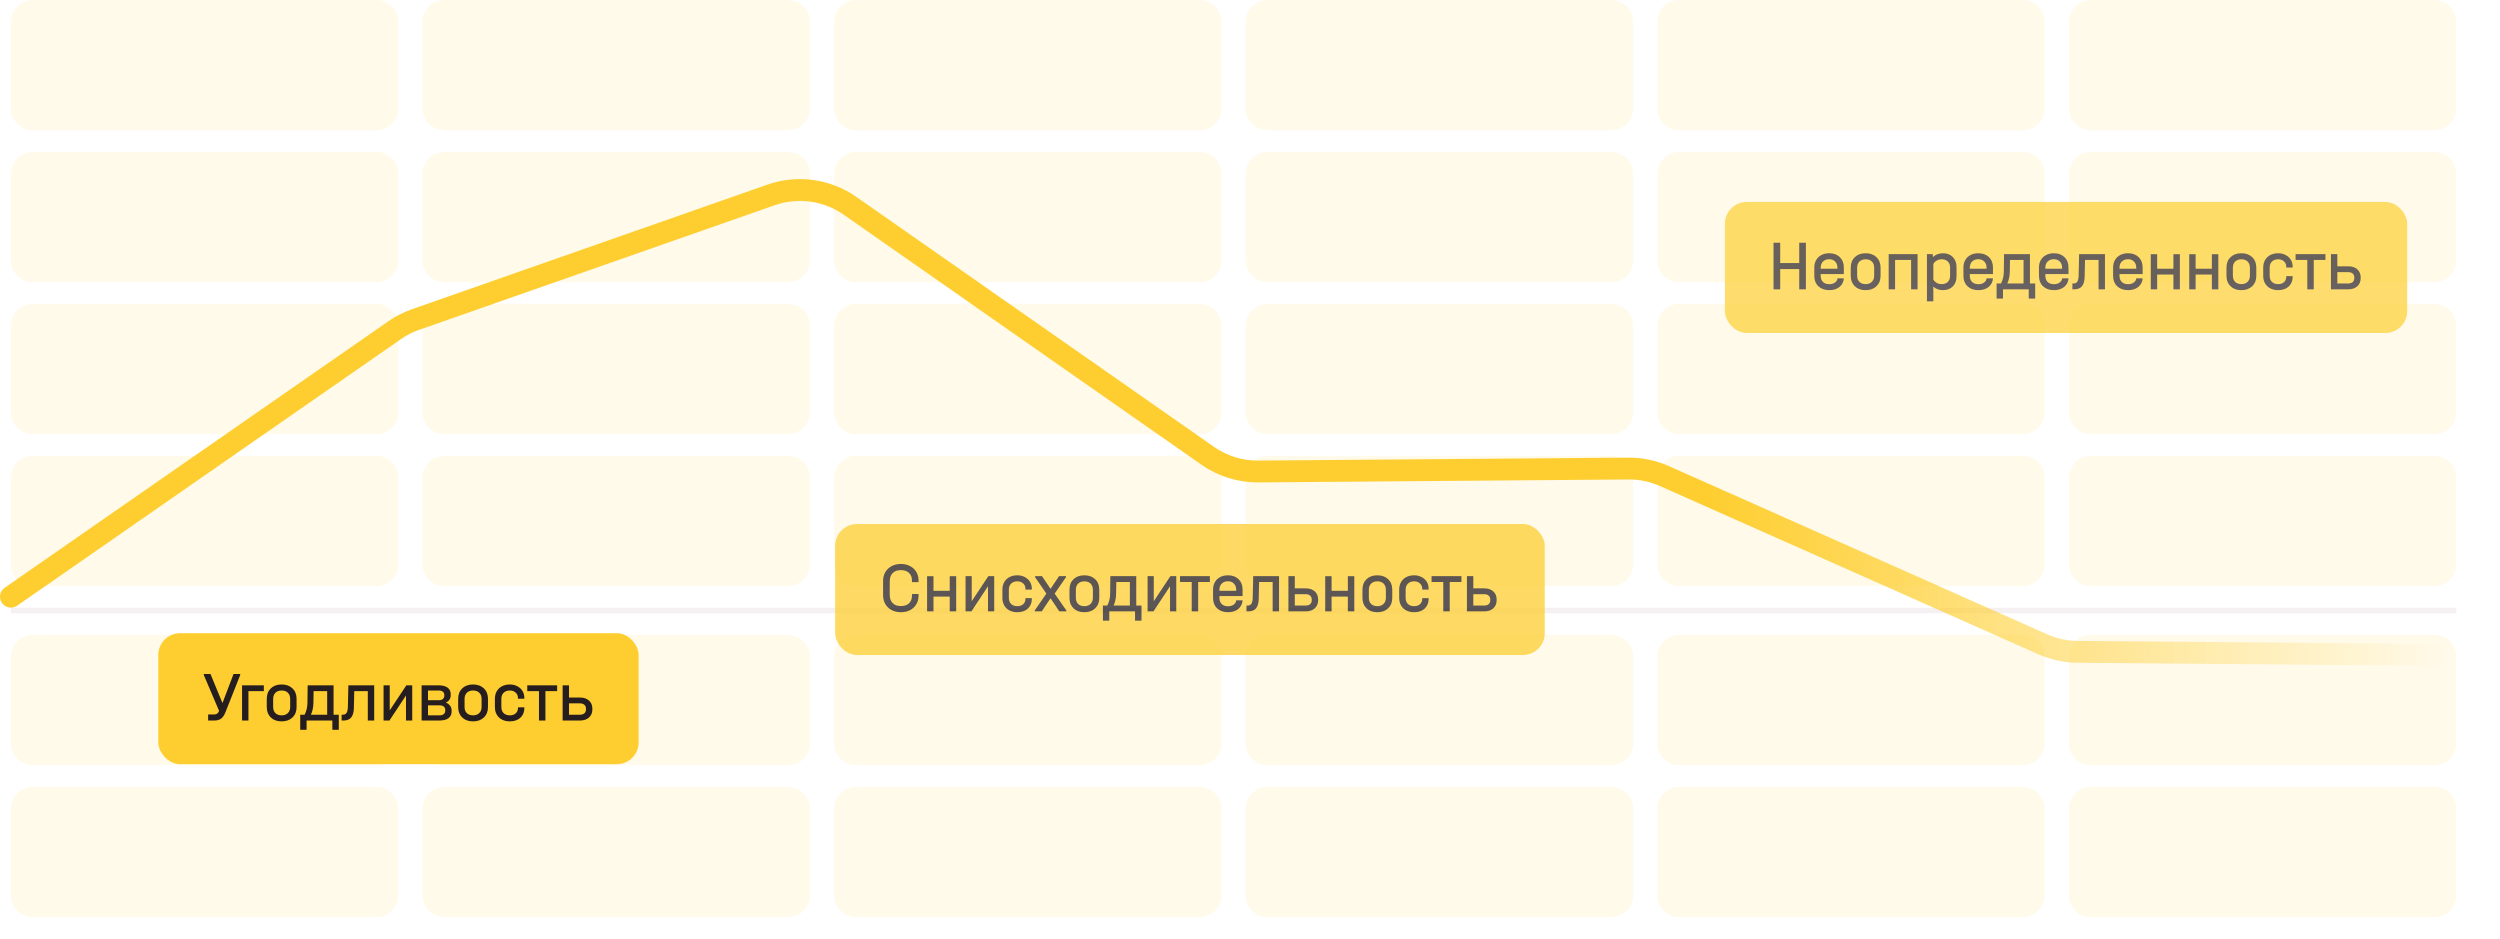 <svg width="458" height="172" viewBox="0 0 458 172" fill="none" xmlns="http://www.w3.org/2000/svg">
<line opacity="0.1" x1="2" y1="111.847" x2="450" y2="111.847" stroke="#966F7B"/>
<path opacity="0.1" d="M2 4C2 1.791 3.791 0 6 0H68.97C71.179 0 72.97 1.791 72.97 4V19.861C72.97 22.07 71.179 23.861 68.97 23.861H6C3.791 23.861 2 22.07 2 19.861V4Z" fill="#FECE30"/>
<path opacity="0.1" d="M2 31.838C2 29.629 3.791 27.838 6 27.838H68.97C71.179 27.838 72.97 29.629 72.97 31.838V47.699C72.97 49.908 71.179 51.699 68.97 51.699H6C3.791 51.699 2 49.908 2 47.699V31.838Z" fill="#FECE30"/>
<path opacity="0.1" d="M2 59.676C2 57.467 3.791 55.676 6 55.676H68.97C71.179 55.676 72.97 57.467 72.97 59.676V75.537C72.97 77.747 71.179 79.537 68.97 79.537H6C3.791 79.537 2 77.747 2 75.537V59.676Z" fill="#FECE30"/>
<path opacity="0.1" d="M2 87.514C2 85.305 3.791 83.514 6 83.514H68.97C71.179 83.514 72.97 85.305 72.97 87.514V103.376C72.97 105.585 71.179 107.376 68.97 107.376H6C3.791 107.376 2 105.585 2 103.376V87.514Z" fill="#FECE30"/>
<path opacity="0.1" d="M2 120.324C2 118.115 3.791 116.324 6 116.324H68.97C71.179 116.324 72.97 118.115 72.97 120.324V136.185C72.97 138.394 71.179 140.185 68.97 140.185H6C3.791 140.185 2 138.394 2 136.185V120.324Z" fill="#FECE30"/>
<path opacity="0.1" d="M2 148.162C2 145.953 3.791 144.162 6 144.162H68.97C71.179 144.162 72.97 145.953 72.97 148.162V164.023C72.97 166.232 71.179 168.023 68.97 168.023H6C3.791 168.023 2 166.232 2 164.023V148.162Z" fill="#FECE30"/>
<path opacity="0.1" d="M77.406 4C77.406 1.791 79.197 0 81.406 0H144.376C146.585 0 148.376 1.791 148.376 4V19.861C148.376 22.07 146.585 23.861 144.376 23.861H81.406C79.197 23.861 77.406 22.07 77.406 19.861V4Z" fill="#FECE30"/>
<path opacity="0.1" d="M77.406 31.838C77.406 29.629 79.197 27.838 81.406 27.838H144.376C146.585 27.838 148.376 29.629 148.376 31.838V47.699C148.376 49.908 146.585 51.699 144.376 51.699H81.406C79.197 51.699 77.406 49.908 77.406 47.699V31.838Z" fill="#FECE30"/>
<path opacity="0.1" d="M77.406 59.676C77.406 57.467 79.197 55.676 81.406 55.676H144.376C146.585 55.676 148.376 57.467 148.376 59.676V75.537C148.376 77.747 146.585 79.537 144.376 79.537H81.406C79.197 79.537 77.406 77.747 77.406 75.537V59.676Z" fill="#FECE30"/>
<path opacity="0.1" d="M77.406 87.514C77.406 85.305 79.197 83.514 81.406 83.514H144.376C146.585 83.514 148.376 85.305 148.376 87.514V103.376C148.376 105.585 146.585 107.376 144.376 107.376H81.406C79.197 107.376 77.406 105.585 77.406 103.376V87.514Z" fill="#FECE30"/>
<path opacity="0.1" d="M77.406 120.324C77.406 118.115 79.197 116.324 81.406 116.324H144.376C146.585 116.324 148.376 118.115 148.376 120.324V136.185C148.376 138.394 146.585 140.185 144.376 140.185H81.406C79.197 140.185 77.406 138.394 77.406 136.185V120.324Z" fill="#FECE30"/>
<path opacity="0.1" d="M77.406 148.162C77.406 145.953 79.197 144.162 81.406 144.162H144.376C146.585 144.162 148.376 145.953 148.376 148.162V164.023C148.376 166.232 146.585 168.023 144.376 168.023H81.406C79.197 168.023 77.406 166.232 77.406 164.023V148.162Z" fill="#FECE30"/>
<path opacity="0.1" d="M152.812 4C152.812 1.791 154.603 0 156.812 0H219.782C221.991 0 223.782 1.791 223.782 4V19.861C223.782 22.07 221.991 23.861 219.782 23.861H156.812C154.603 23.861 152.812 22.07 152.812 19.861V4Z" fill="#FECE30"/>
<path opacity="0.1" d="M152.812 31.838C152.812 29.629 154.603 27.838 156.812 27.838H219.782C221.991 27.838 223.782 29.629 223.782 31.838V47.699C223.782 49.908 221.991 51.699 219.782 51.699H156.812C154.603 51.699 152.812 49.908 152.812 47.699V31.838Z" fill="#FECE30"/>
<path opacity="0.1" d="M152.812 59.676C152.812 57.467 154.603 55.676 156.812 55.676H219.782C221.991 55.676 223.782 57.467 223.782 59.676V75.537C223.782 77.747 221.991 79.537 219.782 79.537H156.812C154.603 79.537 152.812 77.747 152.812 75.537V59.676Z" fill="#FECE30"/>
<path opacity="0.1" d="M152.812 87.514C152.812 85.305 154.603 83.514 156.812 83.514H219.782C221.991 83.514 223.782 85.305 223.782 87.514V103.376C223.782 105.585 221.991 107.376 219.782 107.376H156.812C154.603 107.376 152.812 105.585 152.812 103.376V87.514Z" fill="#FECE30"/>
<path opacity="0.1" d="M152.812 120.324C152.812 118.115 154.603 116.324 156.812 116.324H219.782C221.991 116.324 223.782 118.115 223.782 120.324V136.185C223.782 138.394 221.991 140.185 219.782 140.185H156.812C154.603 140.185 152.812 138.394 152.812 136.185V120.324Z" fill="#FECE30"/>
<path opacity="0.1" d="M152.812 148.162C152.812 145.953 154.603 144.162 156.812 144.162H219.782C221.991 144.162 223.782 145.953 223.782 148.162V164.023C223.782 166.232 221.991 168.023 219.782 168.023H156.812C154.603 168.023 152.812 166.232 152.812 164.023V148.162Z" fill="#FECE30"/>
<path opacity="0.1" d="M228.218 4C228.218 1.791 230.009 0 232.218 0H295.188C297.397 0 299.188 1.791 299.188 4V19.861C299.188 22.07 297.397 23.861 295.188 23.861H232.218C230.009 23.861 228.218 22.07 228.218 19.861V4Z" fill="#FECE30"/>
<path opacity="0.1" d="M228.218 31.838C228.218 29.629 230.009 27.838 232.218 27.838H295.188C297.397 27.838 299.188 29.629 299.188 31.838V47.699C299.188 49.908 297.397 51.699 295.188 51.699H232.218C230.009 51.699 228.218 49.908 228.218 47.699V31.838Z" fill="#FECE30"/>
<path opacity="0.1" d="M228.218 59.676C228.218 57.467 230.009 55.676 232.218 55.676H295.188C297.397 55.676 299.188 57.467 299.188 59.676V75.537C299.188 77.747 297.397 79.537 295.188 79.537H232.218C230.009 79.537 228.218 77.747 228.218 75.537V59.676Z" fill="#FECE30"/>
<path opacity="0.1" d="M228.218 87.514C228.218 85.305 230.009 83.514 232.218 83.514H295.188C297.397 83.514 299.188 85.305 299.188 87.514V103.376C299.188 105.585 297.397 107.376 295.188 107.376H232.218C230.009 107.376 228.218 105.585 228.218 103.376V87.514Z" fill="#FECE30"/>
<path opacity="0.1" d="M228.218 120.324C228.218 118.115 230.009 116.324 232.218 116.324H295.188C297.397 116.324 299.188 118.115 299.188 120.324V136.185C299.188 138.394 297.397 140.185 295.188 140.185H232.218C230.009 140.185 228.218 138.394 228.218 136.185V120.324Z" fill="#FECE30"/>
<path opacity="0.1" d="M228.218 148.162C228.218 145.953 230.009 144.162 232.218 144.162H295.188C297.397 144.162 299.188 145.953 299.188 148.162V164.023C299.188 166.232 297.397 168.023 295.188 168.023H232.218C230.009 168.023 228.218 166.232 228.218 164.023V148.162Z" fill="#FECE30"/>
<path opacity="0.1" d="M303.624 4C303.624 1.791 305.415 0 307.624 0H370.594C372.803 0 374.594 1.791 374.594 4V19.861C374.594 22.07 372.803 23.861 370.594 23.861H307.624C305.415 23.861 303.624 22.07 303.624 19.861V4Z" fill="#FECE30"/>
<path opacity="0.1" d="M303.624 31.838C303.624 29.629 305.415 27.838 307.624 27.838H370.594C372.803 27.838 374.594 29.629 374.594 31.838V47.699C374.594 49.908 372.803 51.699 370.594 51.699H307.624C305.415 51.699 303.624 49.908 303.624 47.699V31.838Z" fill="#FECE30"/>
<path opacity="0.1" d="M303.624 59.676C303.624 57.467 305.415 55.676 307.624 55.676H370.594C372.803 55.676 374.594 57.467 374.594 59.676V75.537C374.594 77.747 372.803 79.537 370.594 79.537H307.624C305.415 79.537 303.624 77.747 303.624 75.537V59.676Z" fill="#FECE30"/>
<path opacity="0.1" d="M303.624 87.514C303.624 85.305 305.415 83.514 307.624 83.514H370.594C372.803 83.514 374.594 85.305 374.594 87.514V103.376C374.594 105.585 372.803 107.376 370.594 107.376H307.624C305.415 107.376 303.624 105.585 303.624 103.376V87.514Z" fill="#FECE30"/>
<path opacity="0.1" d="M303.624 120.324C303.624 118.115 305.415 116.324 307.624 116.324H370.594C372.803 116.324 374.594 118.115 374.594 120.324V136.185C374.594 138.394 372.803 140.185 370.594 140.185H307.624C305.415 140.185 303.624 138.394 303.624 136.185V120.324Z" fill="#FECE30"/>
<path opacity="0.1" d="M303.624 148.162C303.624 145.953 305.415 144.162 307.624 144.162H370.594C372.803 144.162 374.594 145.953 374.594 148.162V164.023C374.594 166.232 372.803 168.023 370.594 168.023H307.624C305.415 168.023 303.624 166.232 303.624 164.023V148.162Z" fill="#FECE30"/>
<path opacity="0.1" d="M379.03 4C379.03 1.791 380.821 0 383.03 0H446C448.209 0 450 1.791 450 4V19.861C450 22.07 448.209 23.861 446 23.861H383.03C380.821 23.861 379.03 22.07 379.03 19.861V4Z" fill="#FECE30"/>
<path opacity="0.1" d="M379.03 31.838C379.03 29.629 380.821 27.838 383.03 27.838H446C448.209 27.838 450 29.629 450 31.838V47.699C450 49.908 448.209 51.699 446 51.699H383.03C380.821 51.699 379.03 49.908 379.03 47.699V31.838Z" fill="#FECE30"/>
<path opacity="0.1" d="M379.03 59.676C379.03 57.467 380.821 55.676 383.03 55.676H446C448.209 55.676 450 57.467 450 59.676V75.537C450 77.747 448.209 79.537 446 79.537H383.03C380.821 79.537 379.03 77.747 379.03 75.537V59.676Z" fill="#FECE30"/>
<path opacity="0.1" d="M379.03 87.514C379.03 85.305 380.821 83.514 383.03 83.514H446C448.209 83.514 450 85.305 450 87.514V103.376C450 105.585 448.209 107.376 446 107.376H383.03C380.821 107.376 379.03 105.585 379.03 103.376V87.514Z" fill="#FECE30"/>
<path opacity="0.1" d="M379.03 120.324C379.03 118.115 380.821 116.324 383.03 116.324H446C448.209 116.324 450 118.115 450 120.324V136.185C450 138.394 448.209 140.185 446 140.185H383.03C380.821 140.185 379.03 138.394 379.03 136.185V120.324Z" fill="#FECE30"/>
<path opacity="0.1" d="M379.03 148.162C379.03 145.953 380.821 144.162 383.03 144.162H446C448.209 144.162 450 145.953 450 148.162V164.023C450 166.232 448.209 168.023 446 168.023H383.03C380.821 168.023 379.03 166.232 379.03 164.023V148.162Z" fill="#FECE30"/>
<path d="M2 109.316L72.299 60.492C73.483 59.67 74.773 59.011 76.134 58.534L141.258 35.712C146.116 34.009 151.496 34.748 155.715 37.697L221.244 83.495C223.967 85.398 227.215 86.407 230.538 86.38L298.293 85.838C300.575 85.82 302.835 86.29 304.92 87.217L374.253 118.038C376.257 118.93 378.424 119.399 380.618 119.417L450 120" stroke="url(#paint0_linear_2815_83255)" stroke-width="4" stroke-linecap="round" stroke-linejoin="round"/>
<rect x="29" y="116" width="88" height="24" rx="4" fill="#FECE30"/>
<path d="M44.007 123.472V123.667L41.29 130.518C41.073 131.055 40.809 131.437 40.497 131.662C40.194 131.887 39.769 132 39.223 132H38.131V130.895H39.158C39.401 130.895 39.596 130.852 39.743 130.765C39.89 130.678 40.02 130.501 40.133 130.232L37.338 123.667V123.472H38.56L40.757 128.802L42.785 123.472H44.007ZM48.336 125.552V126.618H45.515V132H44.345V125.552H48.336ZM51.589 132.156C50.766 132.156 50.107 131.918 49.613 131.441C49.119 130.964 48.872 130.332 48.872 129.543V128.022C48.872 127.225 49.119 126.588 49.613 126.111C50.107 125.634 50.766 125.396 51.589 125.396C52.421 125.396 53.084 125.634 53.578 126.111C54.081 126.588 54.332 127.225 54.332 128.022V129.543C54.332 130.332 54.081 130.964 53.578 131.441C53.084 131.918 52.421 132.156 51.589 132.156ZM51.602 131.051C52.079 131.051 52.456 130.912 52.733 130.635C53.019 130.358 53.162 129.985 53.162 129.517V128.061C53.162 127.576 53.024 127.194 52.746 126.917C52.469 126.64 52.088 126.501 51.602 126.501C51.126 126.501 50.744 126.64 50.458 126.917C50.181 127.194 50.042 127.576 50.042 128.061V129.517C50.042 129.994 50.181 130.371 50.458 130.648C50.744 130.917 51.126 131.051 51.602 131.051ZM62.069 130.934V133.703H60.886V132H56.167V133.703H54.998V130.934H55.803C56.133 130.319 56.306 129.591 56.324 128.75L56.362 125.552H61.108V130.934H62.069ZM59.938 130.934V126.618H57.455L57.416 128.802C57.398 129.617 57.246 130.327 56.961 130.934H59.938ZM68.552 132H67.382V126.618H64.899L64.834 129.673C64.817 130.47 64.652 131.06 64.34 131.441C64.037 131.814 63.569 132 62.936 132H62.585V130.934H62.793C63.114 130.934 63.343 130.826 63.482 130.609C63.629 130.392 63.712 130.041 63.729 129.556L63.82 125.552H68.552V132ZM71.4 125.552V130.141L74.442 125.552H75.521V132H74.377V127.411L71.348 132H70.269V125.552H71.4ZM81.659 128.711C82.005 128.841 82.27 129.032 82.452 129.283C82.642 129.534 82.738 129.829 82.738 130.167V130.349C82.738 130.869 82.547 131.276 82.166 131.571C81.784 131.857 81.221 132 80.476 132H77.239V125.552H80.32C81.074 125.552 81.637 125.695 82.01 125.981C82.382 126.258 82.569 126.661 82.569 127.19V127.359C82.569 127.68 82.491 127.957 82.335 128.191C82.179 128.416 81.954 128.59 81.659 128.711ZM78.409 126.501V128.282H80.398C80.71 128.282 80.953 128.208 81.126 128.061C81.308 127.905 81.399 127.701 81.399 127.45V127.307C81.399 127.056 81.308 126.861 81.126 126.722C80.953 126.575 80.706 126.501 80.385 126.501H78.409ZM81.568 130.05C81.568 129.781 81.477 129.578 81.295 129.439C81.113 129.292 80.857 129.218 80.528 129.218H78.409V131.051H80.541C80.853 131.051 81.1 130.977 81.282 130.83C81.472 130.674 81.568 130.466 81.568 130.206V130.05ZM86.654 132.156C85.831 132.156 85.172 131.918 84.678 131.441C84.184 130.964 83.937 130.332 83.937 129.543V128.022C83.937 127.225 84.184 126.588 84.678 126.111C85.172 125.634 85.831 125.396 86.654 125.396C87.486 125.396 88.149 125.634 88.643 126.111C89.145 126.588 89.397 127.225 89.397 128.022V129.543C89.397 130.332 89.145 130.964 88.643 131.441C88.149 131.918 87.486 132.156 86.654 132.156ZM86.667 131.051C87.144 131.051 87.52 130.912 87.798 130.635C88.084 130.358 88.227 129.985 88.227 129.517V128.061C88.227 127.576 88.088 127.194 87.811 126.917C87.534 126.64 87.152 126.501 86.667 126.501C86.19 126.501 85.809 126.64 85.523 126.917C85.246 127.194 85.107 127.576 85.107 128.061V129.517C85.107 129.994 85.246 130.371 85.523 130.648C85.809 130.917 86.19 131.051 86.667 131.051ZM93.408 132.156C92.862 132.156 92.381 132.048 91.965 131.831C91.549 131.614 91.229 131.311 91.003 130.921C90.778 130.522 90.665 130.063 90.665 129.543V128.009C90.665 127.489 90.778 127.034 91.003 126.644C91.229 126.245 91.549 125.938 91.965 125.721C92.381 125.504 92.862 125.396 93.408 125.396C93.92 125.396 94.375 125.504 94.773 125.721C95.181 125.929 95.497 126.219 95.722 126.592C95.948 126.965 96.06 127.389 96.06 127.866V128.009H94.89V127.866C94.89 127.467 94.752 127.142 94.474 126.891C94.197 126.631 93.842 126.501 93.408 126.501C92.923 126.501 92.542 126.64 92.264 126.917C91.987 127.186 91.848 127.558 91.848 128.035V129.517C91.848 129.994 91.987 130.371 92.264 130.648C92.542 130.917 92.923 131.051 93.408 131.051C93.842 131.051 94.197 130.93 94.474 130.687C94.752 130.436 94.89 130.115 94.89 129.725V129.582H96.06V129.725C96.06 130.453 95.818 131.042 95.332 131.493C94.847 131.935 94.206 132.156 93.408 132.156ZM96.595 126.618V125.552H102.068V126.618H99.923V132H98.74V126.618H96.595ZM106.272 127.788C106.956 127.788 107.502 127.974 107.91 128.347C108.317 128.72 108.521 129.214 108.521 129.829V129.959C108.521 130.574 108.317 131.068 107.91 131.441C107.502 131.814 106.956 132 106.272 132H103.074V125.552H104.244V127.788H106.272ZM107.351 129.842C107.351 129.53 107.251 129.287 107.052 129.114C106.852 128.941 106.575 128.854 106.22 128.854H104.244V130.934H106.22C106.575 130.934 106.852 130.852 107.052 130.687C107.251 130.514 107.351 130.267 107.351 129.946V129.842Z" fill="#261E1E"/>
<g opacity="0.75">
<rect x="153" y="96" width="130" height="24" rx="4" fill="#FECE30"/>
<path d="M165.056 112.156C164.406 112.156 163.834 112.026 163.34 111.766C162.846 111.506 162.46 111.138 162.183 110.661C161.914 110.184 161.78 109.638 161.78 109.023V106.475C161.78 105.851 161.914 105.301 162.183 104.824C162.46 104.347 162.846 103.979 163.34 103.719C163.834 103.45 164.406 103.316 165.056 103.316C165.68 103.316 166.235 103.446 166.72 103.706C167.214 103.957 167.595 104.313 167.864 104.772C168.141 105.223 168.28 105.743 168.28 106.332V106.644H167.071V106.332C167.071 105.743 166.889 105.283 166.525 104.954C166.17 104.616 165.676 104.447 165.043 104.447C164.393 104.447 163.89 104.629 163.535 104.993C163.18 105.348 163.002 105.855 163.002 106.514V108.971C163.002 109.63 163.18 110.137 163.535 110.492C163.89 110.847 164.393 111.025 165.043 111.025C165.676 111.025 166.17 110.86 166.525 110.531C166.889 110.193 167.071 109.729 167.071 109.14V108.815H168.28V109.14C168.28 109.729 168.141 110.254 167.864 110.713C167.595 111.164 167.214 111.519 166.72 111.779C166.235 112.03 165.68 112.156 165.056 112.156ZM171.013 105.565V108.23H173.99V105.565H175.173V112H173.99V109.296H171.013V112H169.843V105.565H171.013ZM178.02 105.552V110.141L181.062 105.552H182.141V112H180.997V107.411L177.968 112H176.889V105.552H178.02ZM186.381 112.156C185.835 112.156 185.354 112.048 184.938 111.831C184.522 111.614 184.201 111.311 183.976 110.921C183.751 110.522 183.638 110.063 183.638 109.543V108.009C183.638 107.489 183.751 107.034 183.976 106.644C184.201 106.245 184.522 105.938 184.938 105.721C185.354 105.504 185.835 105.396 186.381 105.396C186.892 105.396 187.347 105.504 187.746 105.721C188.153 105.929 188.47 106.219 188.695 106.592C188.92 106.965 189.033 107.389 189.033 107.866V108.009H187.863V107.866C187.863 107.467 187.724 107.142 187.447 106.891C187.17 106.631 186.814 106.501 186.381 106.501C185.896 106.501 185.514 106.64 185.237 106.917C184.96 107.186 184.821 107.558 184.821 108.035V109.517C184.821 109.994 184.96 110.371 185.237 110.648C185.514 110.917 185.896 111.051 186.381 111.051C186.814 111.051 187.17 110.93 187.447 110.687C187.724 110.436 187.863 110.115 187.863 109.725V109.582H189.033V109.725C189.033 110.453 188.79 111.042 188.305 111.493C187.82 111.935 187.178 112.156 186.381 112.156ZM195.345 111.818V112H194.071L192.459 109.608L190.847 112H189.573V111.818L191.692 108.75L189.625 105.734V105.552H190.899L192.459 107.879L194.019 105.552H195.293V105.734L193.213 108.75L195.345 111.818ZM198.644 112.156C197.821 112.156 197.162 111.918 196.668 111.441C196.174 110.964 195.927 110.332 195.927 109.543V108.022C195.927 107.225 196.174 106.588 196.668 106.111C197.162 105.634 197.821 105.396 198.644 105.396C199.476 105.396 200.139 105.634 200.633 106.111C201.136 106.588 201.387 107.225 201.387 108.022V109.543C201.387 110.332 201.136 110.964 200.633 111.441C200.139 111.918 199.476 112.156 198.644 112.156ZM198.657 111.051C199.134 111.051 199.511 110.912 199.788 110.635C200.074 110.358 200.217 109.985 200.217 109.517V108.061C200.217 107.576 200.078 107.194 199.801 106.917C199.524 106.64 199.142 106.501 198.657 106.501C198.18 106.501 197.799 106.64 197.513 106.917C197.236 107.194 197.097 107.576 197.097 108.061V109.517C197.097 109.994 197.236 110.371 197.513 110.648C197.799 110.917 198.18 111.051 198.657 111.051ZM209.124 110.934V113.703H207.941V112H203.222V113.703H202.052V110.934H202.858C203.188 110.319 203.361 109.591 203.378 108.75L203.417 105.552H208.162V110.934H209.124ZM206.992 110.934V106.618H204.509L204.47 108.802C204.453 109.617 204.301 110.327 204.015 110.934H206.992ZM211.371 105.552V110.141L214.413 105.552H215.492V112H214.348V107.411L211.319 112H210.24V105.552H211.371ZM216.177 106.618V105.552H221.65V106.618H219.505V112H218.322V106.618H216.177ZM223.402 109.205V109.517C223.402 110.002 223.54 110.384 223.818 110.661C224.104 110.93 224.494 111.064 224.988 111.064C225.404 111.064 225.75 110.96 226.028 110.752C226.314 110.544 226.461 110.288 226.47 109.985H227.64C227.605 110.626 227.345 111.151 226.86 111.558C226.374 111.957 225.75 112.156 224.988 112.156C224.156 112.156 223.488 111.922 222.986 111.454C222.483 110.977 222.232 110.345 222.232 109.556V108.009C222.232 107.489 222.344 107.034 222.57 106.644C222.795 106.245 223.116 105.938 223.532 105.721C223.948 105.504 224.424 105.396 224.962 105.396C225.776 105.396 226.426 105.634 226.912 106.111C227.397 106.588 227.64 107.216 227.64 107.996V109.205H223.402ZM224.962 106.488C224.485 106.488 224.104 106.631 223.818 106.917C223.54 107.194 223.402 107.571 223.402 108.048V108.23H226.47V108.048C226.47 107.571 226.331 107.194 226.054 106.917C225.785 106.631 225.421 106.488 224.962 106.488ZM234.32 112H233.15V106.618H230.667L230.602 109.673C230.584 110.47 230.42 111.06 230.108 111.441C229.804 111.814 229.336 112 228.704 112H228.353V110.934H228.561C228.881 110.934 229.111 110.826 229.25 110.609C229.397 110.392 229.479 110.041 229.497 109.556L229.588 105.552H234.32V112ZM239.235 107.788C239.919 107.788 240.465 107.974 240.873 108.347C241.28 108.72 241.484 109.214 241.484 109.829V109.959C241.484 110.574 241.28 111.068 240.873 111.441C240.465 111.814 239.919 112 239.235 112H236.037V105.552H237.207V107.788H239.235ZM240.314 109.842C240.314 109.53 240.214 109.287 240.015 109.114C239.815 108.941 239.538 108.854 239.183 108.854H237.207V110.934H239.183C239.538 110.934 239.815 110.852 240.015 110.687C240.214 110.514 240.314 110.267 240.314 109.946V109.842ZM243.948 105.565V108.23H246.925V105.565H248.108V112H246.925V109.296H243.948V112H242.778V105.565H243.948ZM252.32 112.156C251.496 112.156 250.838 111.918 250.344 111.441C249.85 110.964 249.603 110.332 249.603 109.543V108.022C249.603 107.225 249.85 106.588 250.344 106.111C250.838 105.634 251.496 105.396 252.32 105.396C253.152 105.396 253.815 105.634 254.309 106.111C254.811 106.588 255.063 107.225 255.063 108.022V109.543C255.063 110.332 254.811 110.964 254.309 111.441C253.815 111.918 253.152 112.156 252.32 112.156ZM252.333 111.051C252.809 111.051 253.186 110.912 253.464 110.635C253.75 110.358 253.893 109.985 253.893 109.517V108.061C253.893 107.576 253.754 107.194 253.477 106.917C253.199 106.64 252.818 106.501 252.333 106.501C251.856 106.501 251.475 106.64 251.189 106.917C250.911 107.194 250.773 107.576 250.773 108.061V109.517C250.773 109.994 250.911 110.371 251.189 110.648C251.475 110.917 251.856 111.051 252.333 111.051ZM259.074 112.156C258.528 112.156 258.047 112.048 257.631 111.831C257.215 111.614 256.895 111.311 256.669 110.921C256.444 110.522 256.331 110.063 256.331 109.543V108.009C256.331 107.489 256.444 107.034 256.669 106.644C256.895 106.245 257.215 105.938 257.631 105.721C258.047 105.504 258.528 105.396 259.074 105.396C259.586 105.396 260.041 105.504 260.439 105.721C260.847 105.929 261.163 106.219 261.388 106.592C261.614 106.965 261.726 107.389 261.726 107.866V108.009H260.556V107.866C260.556 107.467 260.418 107.142 260.14 106.891C259.863 106.631 259.508 106.501 259.074 106.501C258.589 106.501 258.208 106.64 257.93 106.917C257.653 107.186 257.514 107.558 257.514 108.035V109.517C257.514 109.994 257.653 110.371 257.93 110.648C258.208 110.917 258.589 111.051 259.074 111.051C259.508 111.051 259.863 110.93 260.14 110.687C260.418 110.436 260.556 110.115 260.556 109.725V109.582H261.726V109.725C261.726 110.453 261.484 111.042 260.998 111.493C260.513 111.935 259.872 112.156 259.074 112.156ZM262.261 106.618V105.552H267.734V106.618H265.589V112H264.406V106.618H262.261ZM271.938 107.788C272.623 107.788 273.169 107.974 273.576 108.347C273.983 108.72 274.187 109.214 274.187 109.829V109.959C274.187 110.574 273.983 111.068 273.576 111.441C273.169 111.814 272.623 112 271.938 112H268.74V105.552H269.91V107.788H271.938ZM273.017 109.842C273.017 109.53 272.917 109.287 272.718 109.114C272.519 108.941 272.241 108.854 271.886 108.854H269.91V110.934H271.886C272.241 110.934 272.519 110.852 272.718 110.687C272.917 110.514 273.017 110.267 273.017 109.946V109.842Z" fill="#261E1E"/>
</g>
<g opacity="0.7">
<rect x="316" y="37" width="125" height="24" rx="4" fill="#FECE30"/>
<path d="M326.132 44.472V48.19H329.616V44.472H330.838V53H329.616V49.295H326.132V53H324.91V44.472H326.132ZM333.551 50.205V50.517C333.551 51.002 333.69 51.384 333.967 51.661C334.253 51.93 334.643 52.064 335.137 52.064C335.553 52.064 335.9 51.96 336.177 51.752C336.463 51.544 336.61 51.288 336.619 50.985H337.789C337.754 51.626 337.494 52.151 337.009 52.558C336.524 52.957 335.9 53.156 335.137 53.156C334.305 53.156 333.638 52.922 333.135 52.454C332.632 51.977 332.381 51.345 332.381 50.556V49.009C332.381 48.489 332.494 48.034 332.719 47.644C332.944 47.245 333.265 46.938 333.681 46.721C334.097 46.504 334.574 46.396 335.111 46.396C335.926 46.396 336.576 46.634 337.061 47.111C337.546 47.588 337.789 48.216 337.789 48.996V50.205H333.551ZM335.111 47.488C334.634 47.488 334.253 47.631 333.967 47.917C333.69 48.194 333.551 48.571 333.551 49.048V49.23H336.619V49.048C336.619 48.571 336.48 48.194 336.203 47.917C335.934 47.631 335.57 47.488 335.111 47.488ZM341.776 53.156C340.953 53.156 340.294 52.918 339.8 52.441C339.306 51.964 339.059 51.332 339.059 50.543V49.022C339.059 48.225 339.306 47.588 339.8 47.111C340.294 46.634 340.953 46.396 341.776 46.396C342.608 46.396 343.271 46.634 343.765 47.111C344.268 47.588 344.519 48.225 344.519 49.022V50.543C344.519 51.332 344.268 51.964 343.765 52.441C343.271 52.918 342.608 53.156 341.776 53.156ZM341.789 52.051C342.266 52.051 342.643 51.912 342.92 51.635C343.206 51.358 343.349 50.985 343.349 50.517V49.061C343.349 48.576 343.21 48.194 342.933 47.917C342.656 47.64 342.274 47.501 341.789 47.501C341.312 47.501 340.931 47.64 340.645 47.917C340.368 48.194 340.229 48.576 340.229 49.061V50.517C340.229 50.994 340.368 51.371 340.645 51.648C340.931 51.917 341.312 52.051 341.789 52.051ZM351.299 46.552V53H350.116V47.618H347.178V53H346.008V46.552H351.299ZM355.954 46.396C356.708 46.396 357.311 46.63 357.761 47.098C358.212 47.557 358.437 48.173 358.437 48.944V50.608C358.437 51.379 358.212 51.999 357.761 52.467C357.311 52.926 356.708 53.156 355.954 53.156C355.235 53.156 354.646 52.939 354.186 52.506V55.21H353.016V46.552H354.069L354.121 47.098C354.589 46.63 355.2 46.396 355.954 46.396ZM357.254 48.996C357.254 48.537 357.116 48.173 356.838 47.904C356.57 47.635 356.201 47.501 355.733 47.501C355.395 47.501 355.088 47.579 354.81 47.735C354.542 47.882 354.334 48.09 354.186 48.359V51.206C354.334 51.466 354.542 51.674 354.81 51.83C355.079 51.977 355.387 52.051 355.733 52.051C356.201 52.051 356.57 51.917 356.838 51.648C357.116 51.379 357.254 51.015 357.254 50.556V48.996ZM360.871 50.205V50.517C360.871 51.002 361.01 51.384 361.287 51.661C361.573 51.93 361.963 52.064 362.457 52.064C362.873 52.064 363.22 51.96 363.497 51.752C363.783 51.544 363.931 51.288 363.939 50.985H365.109C365.075 51.626 364.815 52.151 364.329 52.558C363.844 52.957 363.22 53.156 362.457 53.156C361.625 53.156 360.958 52.922 360.455 52.454C359.953 51.977 359.701 51.345 359.701 50.556V49.009C359.701 48.489 359.814 48.034 360.039 47.644C360.265 47.245 360.585 46.938 361.001 46.721C361.417 46.504 361.894 46.396 362.431 46.396C363.246 46.396 363.896 46.634 364.381 47.111C364.867 47.588 365.109 48.216 365.109 48.996V50.205H360.871ZM362.431 47.488C361.955 47.488 361.573 47.631 361.287 47.917C361.01 48.194 360.871 48.571 360.871 49.048V49.23H363.939V49.048C363.939 48.571 363.801 48.194 363.523 47.917C363.255 47.631 362.891 47.488 362.431 47.488ZM372.848 51.934V54.703H371.665V53H366.946V54.703H365.776V51.934H366.582C366.911 51.319 367.084 50.591 367.102 49.75L367.141 46.552H371.886V51.934H372.848ZM370.716 51.934V47.618H368.233L368.194 49.802C368.176 50.617 368.025 51.327 367.739 51.934H370.716ZM374.709 50.205V50.517C374.709 51.002 374.848 51.384 375.125 51.661C375.411 51.93 375.801 52.064 376.295 52.064C376.711 52.064 377.058 51.96 377.335 51.752C377.621 51.544 377.769 51.288 377.777 50.985H378.947C378.913 51.626 378.653 52.151 378.167 52.558C377.682 52.957 377.058 53.156 376.295 53.156C375.463 53.156 374.796 52.922 374.293 52.454C373.791 51.977 373.539 51.345 373.539 50.556V49.009C373.539 48.489 373.652 48.034 373.877 47.644C374.103 47.245 374.423 46.938 374.839 46.721C375.255 46.504 375.732 46.396 376.269 46.396C377.084 46.396 377.734 46.634 378.219 47.111C378.705 47.588 378.947 48.216 378.947 48.996V50.205H374.709ZM376.269 47.488C375.793 47.488 375.411 47.631 375.125 47.917C374.848 48.194 374.709 48.571 374.709 49.048V49.23H377.777V49.048C377.777 48.571 377.639 48.194 377.361 47.917C377.093 47.631 376.729 47.488 376.269 47.488ZM385.627 53H384.457V47.618H381.974L381.909 50.673C381.892 51.47 381.727 52.06 381.415 52.441C381.112 52.814 380.644 53 380.011 53H379.66V51.934H379.868C380.189 51.934 380.419 51.826 380.557 51.609C380.705 51.392 380.787 51.041 380.804 50.556L380.895 46.552H385.627V53ZM388.293 50.205V50.517C388.293 51.002 388.432 51.384 388.709 51.661C388.995 51.93 389.385 52.064 389.879 52.064C390.295 52.064 390.642 51.96 390.919 51.752C391.205 51.544 391.353 51.288 391.361 50.985H392.531C392.497 51.626 392.237 52.151 391.751 52.558C391.266 52.957 390.642 53.156 389.879 53.156C389.047 53.156 388.38 52.922 387.877 52.454C387.375 51.977 387.123 51.345 387.123 50.556V49.009C387.123 48.489 387.236 48.034 387.461 47.644C387.687 47.245 388.007 46.938 388.423 46.721C388.839 46.504 389.316 46.396 389.853 46.396C390.668 46.396 391.318 46.634 391.803 47.111C392.289 47.588 392.531 48.216 392.531 48.996V50.205H388.293ZM389.853 47.488C389.377 47.488 388.995 47.631 388.709 47.917C388.432 48.194 388.293 48.571 388.293 49.048V49.23H391.361V49.048C391.361 48.571 391.223 48.194 390.945 47.917C390.677 47.631 390.313 47.488 389.853 47.488ZM395.192 46.565V49.23H398.169V46.565H399.352V53H398.169V50.296H395.192V53H394.022V46.565H395.192ZM402.238 46.565V49.23H405.215V46.565H406.398V53H405.215V50.296H402.238V53H401.068V46.565H402.238ZM410.61 53.156C409.787 53.156 409.128 52.918 408.634 52.441C408.14 51.964 407.893 51.332 407.893 50.543V49.022C407.893 48.225 408.14 47.588 408.634 47.111C409.128 46.634 409.787 46.396 410.61 46.396C411.442 46.396 412.105 46.634 412.599 47.111C413.102 47.588 413.353 48.225 413.353 49.022V50.543C413.353 51.332 413.102 51.964 412.599 52.441C412.105 52.918 411.442 53.156 410.61 53.156ZM410.623 52.051C411.1 52.051 411.477 51.912 411.754 51.635C412.04 51.358 412.183 50.985 412.183 50.517V49.061C412.183 48.576 412.044 48.194 411.767 47.917C411.49 47.64 411.108 47.501 410.623 47.501C410.146 47.501 409.765 47.64 409.479 47.917C409.202 48.194 409.063 48.576 409.063 49.061V50.517C409.063 50.994 409.202 51.371 409.479 51.648C409.765 51.917 410.146 52.051 410.623 52.051ZM417.364 53.156C416.818 53.156 416.337 53.048 415.921 52.831C415.505 52.614 415.185 52.311 414.959 51.921C414.734 51.522 414.621 51.063 414.621 50.543V49.009C414.621 48.489 414.734 48.034 414.959 47.644C415.185 47.245 415.505 46.938 415.921 46.721C416.337 46.504 416.818 46.396 417.364 46.396C417.876 46.396 418.331 46.504 418.729 46.721C419.137 46.929 419.453 47.219 419.678 47.592C419.904 47.965 420.016 48.389 420.016 48.866V49.009H418.846V48.866C418.846 48.467 418.708 48.142 418.43 47.891C418.153 47.631 417.798 47.501 417.364 47.501C416.879 47.501 416.498 47.64 416.22 47.917C415.943 48.186 415.804 48.558 415.804 49.035V50.517C415.804 50.994 415.943 51.371 416.22 51.648C416.498 51.917 416.879 52.051 417.364 52.051C417.798 52.051 418.153 51.93 418.43 51.687C418.708 51.436 418.846 51.115 418.846 50.725V50.582H420.016V50.725C420.016 51.453 419.774 52.042 419.288 52.493C418.803 52.935 418.162 53.156 417.364 53.156ZM420.551 47.618V46.552H426.024V47.618H423.879V53H422.696V47.618H420.551ZM430.228 48.788C430.913 48.788 431.459 48.974 431.866 49.347C432.273 49.72 432.477 50.214 432.477 50.829V50.959C432.477 51.574 432.273 52.068 431.866 52.441C431.459 52.814 430.913 53 430.228 53H427.03V46.552H428.2V48.788H430.228ZM431.307 50.842C431.307 50.53 431.207 50.287 431.008 50.114C430.809 49.941 430.531 49.854 430.176 49.854H428.2V51.934H430.176C430.531 51.934 430.809 51.852 431.008 51.687C431.207 51.514 431.307 51.267 431.307 50.946V50.842Z" fill="#261E1E"/>
</g>
<defs>
<linearGradient id="paint0_linear_2815_83255" x1="448.531" y1="36.401" x2="-0.938" y2="36.401" gradientUnits="userSpaceOnUse">
<stop stop-color="#FECE30" stop-opacity="0"/>
<stop offset="0.302" stop-color="#FECE30"/>
</linearGradient>
</defs>
</svg>
